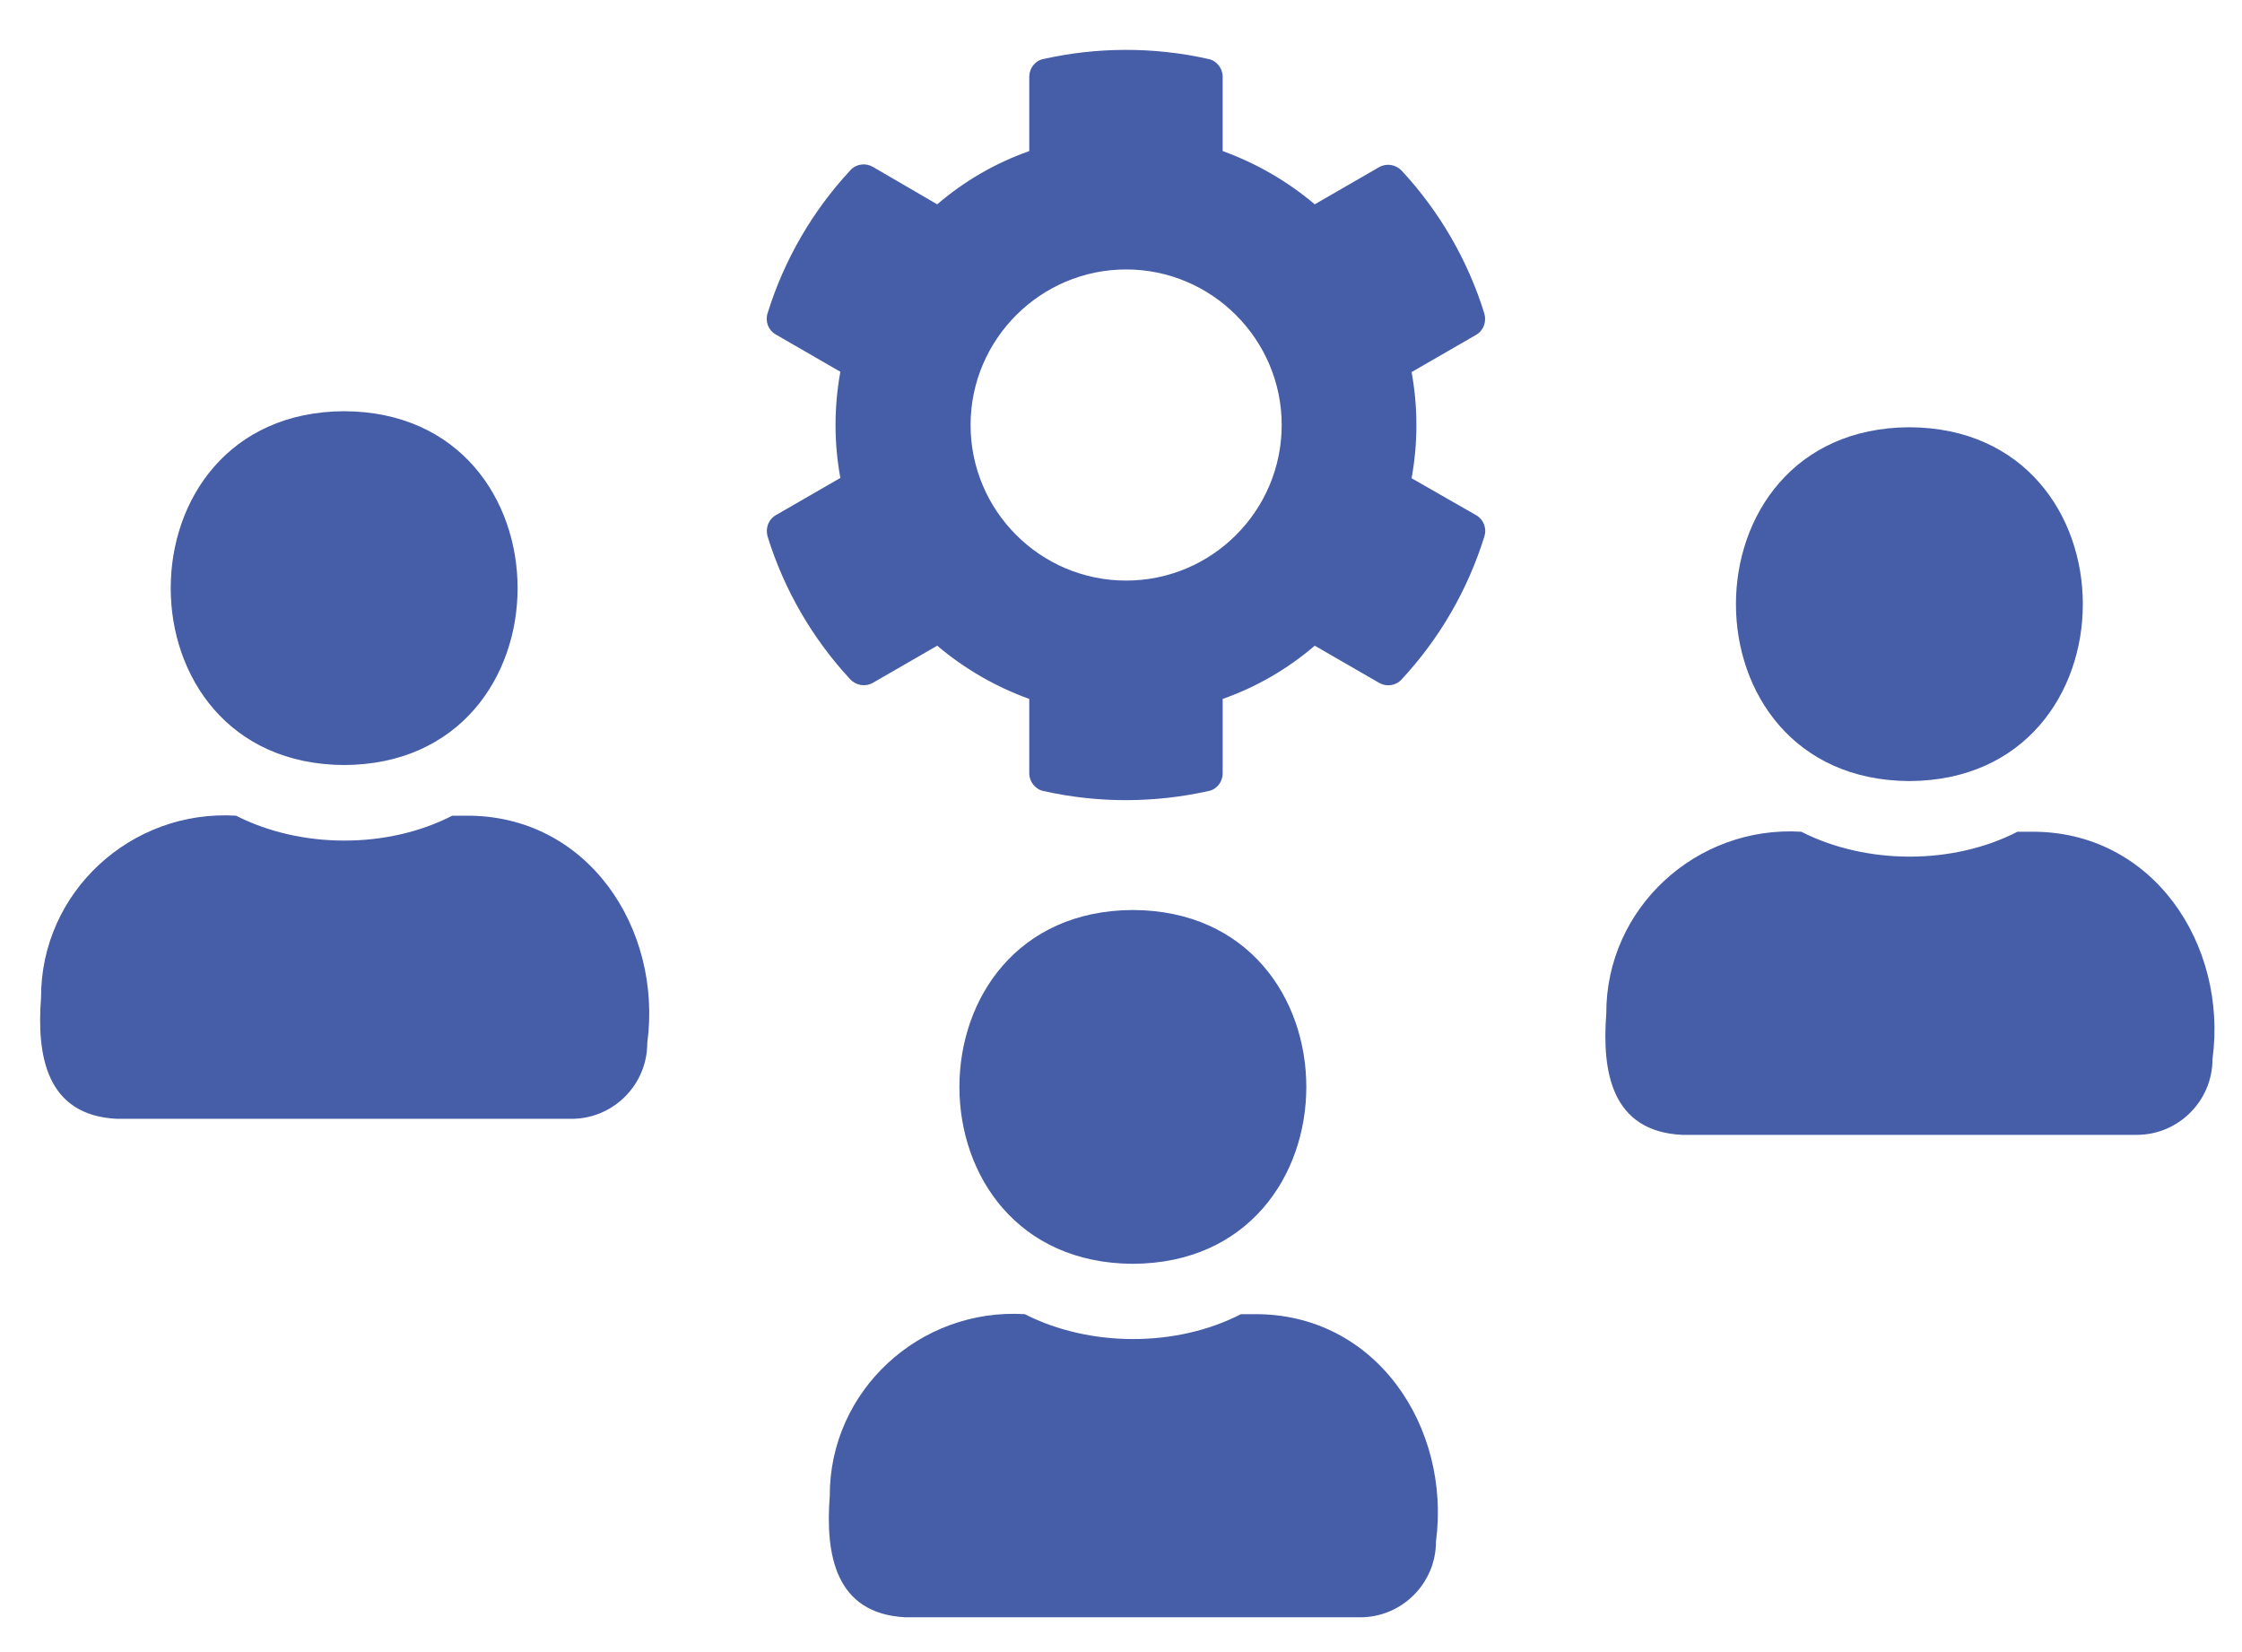 <?xml version="1.0" encoding="utf-8"?>
<!-- Generator: Adobe Illustrator 26.3.1, SVG Export Plug-In . SVG Version: 6.00 Build 0)  -->
<svg version="1.1" xmlns="http://www.w3.org/2000/svg" xmlns:xlink="http://www.w3.org/1999/xlink" x="0px" y="0px"
	 viewBox="0 0 699 515" style="enable-background:new 0 0 699 515;" xml:space="preserve">
<style type="text/css">
	.st0{fill:#465DA7;stroke:#000000;stroke-width:13;stroke-miterlimit:10;}
	.st1{fill:#465DA7;}
</style>
<g id="Livello_2">
	<path class="st0" d="M351,461.5"/>
</g>
<g id="Livello_1">
	<path class="st1" d="M353.2,394c72.1-0.3,72.1-110,0-110.3C281.1,284,281.1,393.7,353.2,394z"/>
	<path class="st1" d="M391,409.7c0,0-4.1,0-4.1,0c-20.2,10.4-47.2,10.3-67.4,0c-32.7-2-60.9,23.8-60.8,56.7
		c-1.4,18.1,1.6,36.7,23.6,37.8c0,0,141.8,0,141.8,0c13,0,23.6-10.6,23.6-23.6C452.4,444.9,429,409.4,391,409.7z"/>
	<path class="st1" d="M440.1,149.1c2-11,2-22.2,0-33.1l20.1-11.6c2.3-1.3,3.3-4,2.6-6.6c-5.2-16.8-14.1-32-25.8-44.6
		c-1.8-1.9-4.7-2.4-7-1.1l-20.1,11.6c-8.5-7.2-18.2-12.8-28.7-16.6V23.9c0-2.6-1.9-5-4.4-5.5c-17.3-3.9-35-3.7-51.5,0
		c-2.6,0.5-4.4,2.9-4.4,5.5v23.2c-10.5,3.7-20.2,9.3-28.7,16.6L272.1,52c-2.3-1.3-5.2-0.9-7,1.1c-11.7,12.6-20.6,27.8-25.8,44.6
		c-0.8,2.6,0.3,5.3,2.6,6.6l20.1,11.6c-2,11-2,22.2,0,33.1l-20.1,11.6c-2.3,1.3-3.3,4-2.6,6.6c5.2,16.8,14.1,32,25.8,44.6
		c1.8,1.9,4.7,2.4,7,1.1l20.1-11.6c8.5,7.2,18.2,12.8,28.7,16.6v23.2c0,2.6,1.9,5,4.4,5.5c17.3,3.9,35,3.7,51.5,0
		c2.6-0.5,4.4-2.9,4.4-5.5v-23.2c10.5-3.7,20.2-9.3,28.7-16.6l20.1,11.6c2.3,1.3,5.2,0.9,7-1.1c11.7-12.6,20.6-27.8,25.8-44.6
		c0.8-2.6-0.3-5.3-2.6-6.6L440.1,149.1z M351.1,181c-26.8,0-48.5-21.8-48.5-48.5S324.4,84,351.1,84s48.5,21.8,48.5,48.5
		S377.9,181,351.1,181z"/>
	<path class="st1" d="M595.3,243.5c72.1-0.3,72.1-110,0-110.3C523.2,133.5,523.2,243.2,595.3,243.5z"/>
	<path class="st1" d="M633.1,259.3c0,0-4.1,0-4.1,0c-20.2,10.4-47.2,10.3-67.4,0c-32.7-2-60.9,23.8-60.8,56.7
		c-1.4,18.1,1.6,36.7,23.6,37.8c0,0,141.8,0,141.8,0c13,0,23.6-10.6,23.6-23.6C694.6,294.5,671.2,258.9,633.1,259.3z"/>
	<path class="st1" d="M107.3,238.5c72.1-0.3,72.1-110,0-110.3C35.2,128.5,35.2,238.2,107.3,238.5z"/>
	<path class="st1" d="M145.1,254.3c0,0-4.1,0-4.1,0c-20.2,10.4-47.2,10.3-67.4,0c-32.7-2-60.9,23.8-60.8,56.7
		c-1.4,18.1,1.6,36.7,23.6,37.8c0,0,141.8,0,141.8,0c13,0,23.6-10.6,23.6-23.6C206.6,289.5,183.2,253.9,145.1,254.3z"/>
	<path class="st1" d="M78.5,377.7"/>
</g>
</svg>

